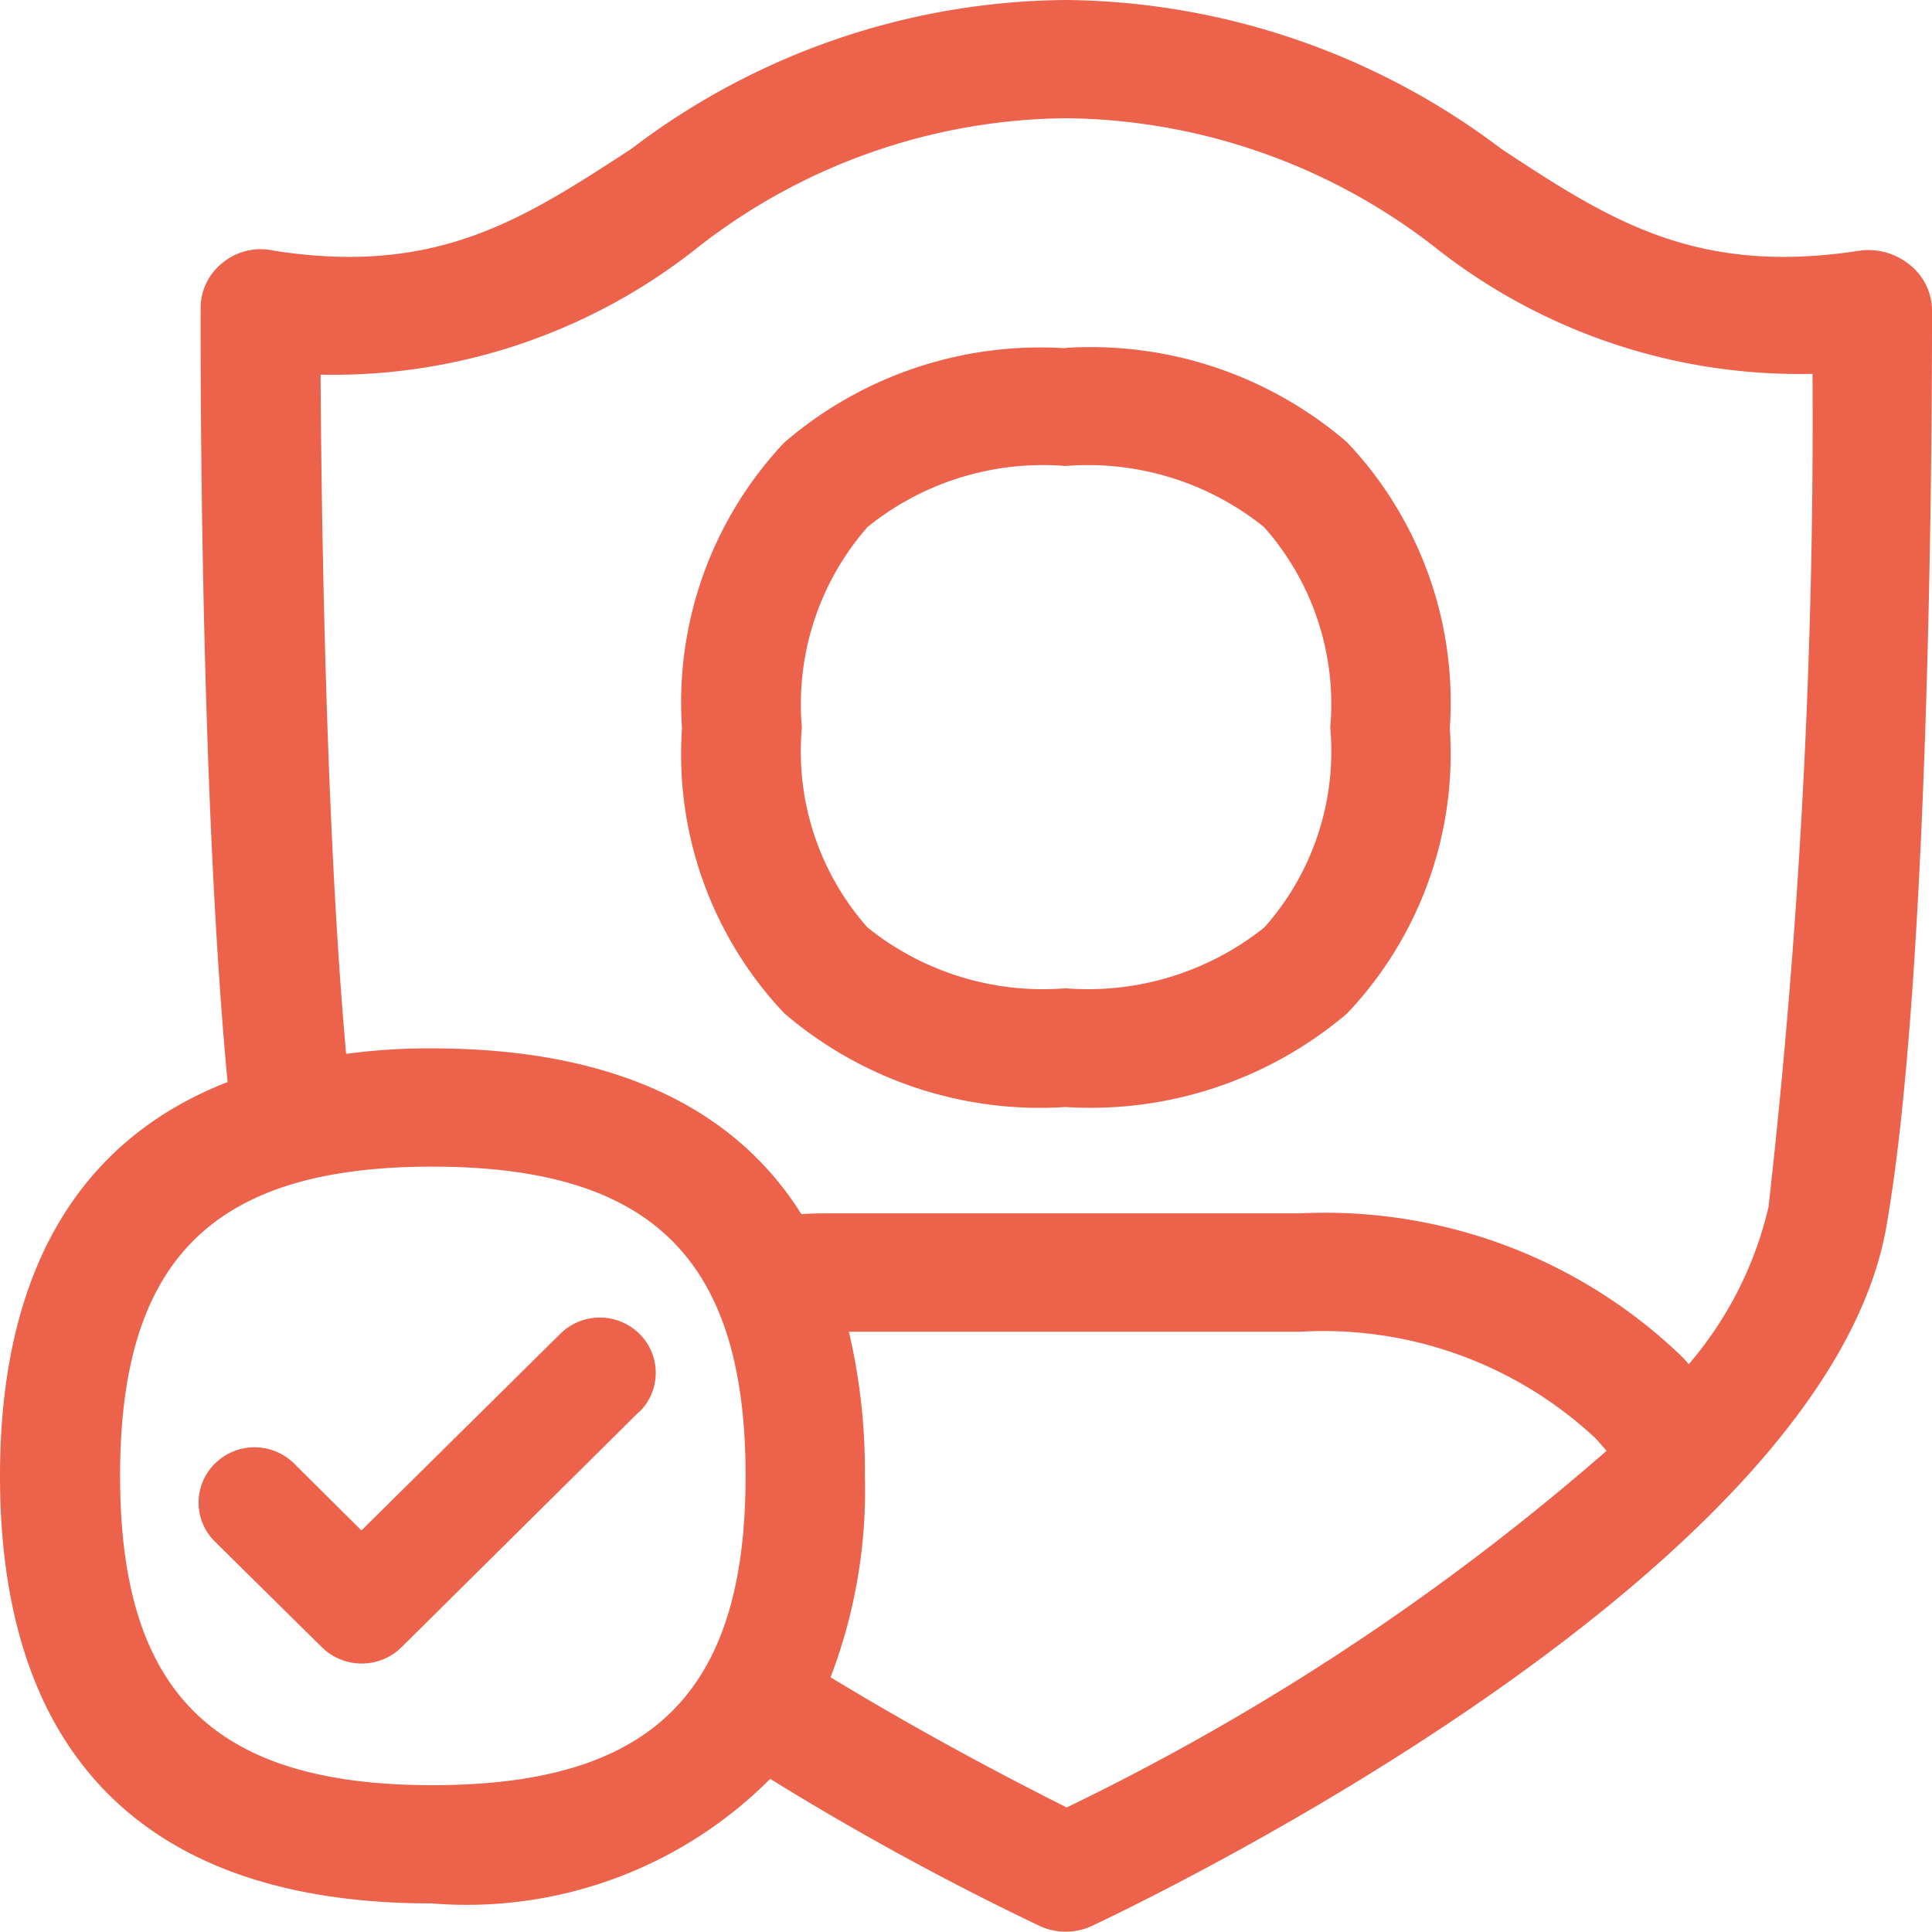 <svg xmlns="http://www.w3.org/2000/svg" width="26" height="25.997">
    <path d="M7.54 17.95a.757.757 0 0 1 1.065 0 .737.737 0 0 1 .007 1.043L8.6 19l-3.2 3.171a.764.764 0 0 1-1.065 0l-1.442-1.424a.736.736 0 0 1-.011-1.04l.011-.011a.757.757 0 0 1 1.065 0l.906.9L7.54 17.95zm9.474-5.468a3.563 3.563 0 0 0 .888-2.69 3.588 3.588 0 0 0-.892-2.7 3.784 3.784 0 0 0-2.671-.821 3.758 3.758 0 0 0-2.664.821 3.617 3.617 0 0 0-.884 2.7 3.572 3.572 0 0 0 .884 2.69 3.769 3.769 0 0 0 2.664.818 3.805 3.805 0 0 0 2.675-.818zm-2.675-7.8a5.286 5.286 0 0 1 3.788 1.269A5.084 5.084 0 0 1 19.511 9.8a5.075 5.075 0 0 1-1.384 3.84 5.331 5.331 0 0 1-3.788 1.258 5.29 5.29 0 0 1-3.785-1.262A5.071 5.071 0 0 1 9.178 9.8a5.1 5.1 0 0 1 1.376-3.844 5.276 5.276 0 0 1 3.785-1.269zM23.8 16.244a94.6 94.6 0 0 0 .592-11.213 7.9 7.9 0 0 1-5.076-1.7 8.21 8.21 0 0 0-4.966-1.74h-.011a8.153 8.153 0 0 0-4.953 1.742 7.884 7.884 0 0 1-5.072 1.709c.011 1.816.067 6.063.344 9.141a8.131 8.131 0 0 1 1.162-.074c2.308 0 4.018.721 4.965 2.231.129-.011.27-.011.407-.011h6.3a6.923 6.923 0 0 1 5.127 1.913 1.218 1.218 0 0 1 .107.118 4.994 4.994 0 0 0 1.074-2.116zm-9.445 8.08a32.584 32.584 0 0 0 7.266-4.8c-.067-.074-.118-.137-.163-.181a5.366 5.366 0 0 0-3.966-1.421h-6.068a8.168 8.168 0 0 1 .215 1.942 7.031 7.031 0 0 1-.462 2.708c1.376.836 2.6 1.461 3.174 1.75zm-8.535-.3c2.956 0 4.214-1.243 4.214-4.162S8.771 15.7 5.816 15.7s-4.2 1.254-4.2 4.162 1.254 4.162 4.2 4.162zM26 4.151c0 .363.022 8.738-.614 12.356-.836 4.776-10.3 9.226-10.7 9.415a.837.837 0 0 1-.688 0 38.164 38.164 0 0 1-3.633-1.983 5.764 5.764 0 0 1-4.558 1.676C2.138 25.619 0 23.791 0 19.862c0-2.8 1.1-4.536 3.063-5.3C2.678 10.51 2.7 4.413 2.7 4.151a.776.776 0 0 1 .3-.618.809.809 0 0 1 .688-.159c2.183.34 3.341-.414 4.806-1.369A9.765 9.765 0 0 1 14.339 0h.011a9.854 9.854 0 0 1 5.856 2.005c1.45.954 2.612 1.709 4.817 1.369a.876.876 0 0 1 .666.181.789.789 0 0 1 .311.6z" style="fill:#ec624b;fill-rule:evenodd"/>
</svg>
